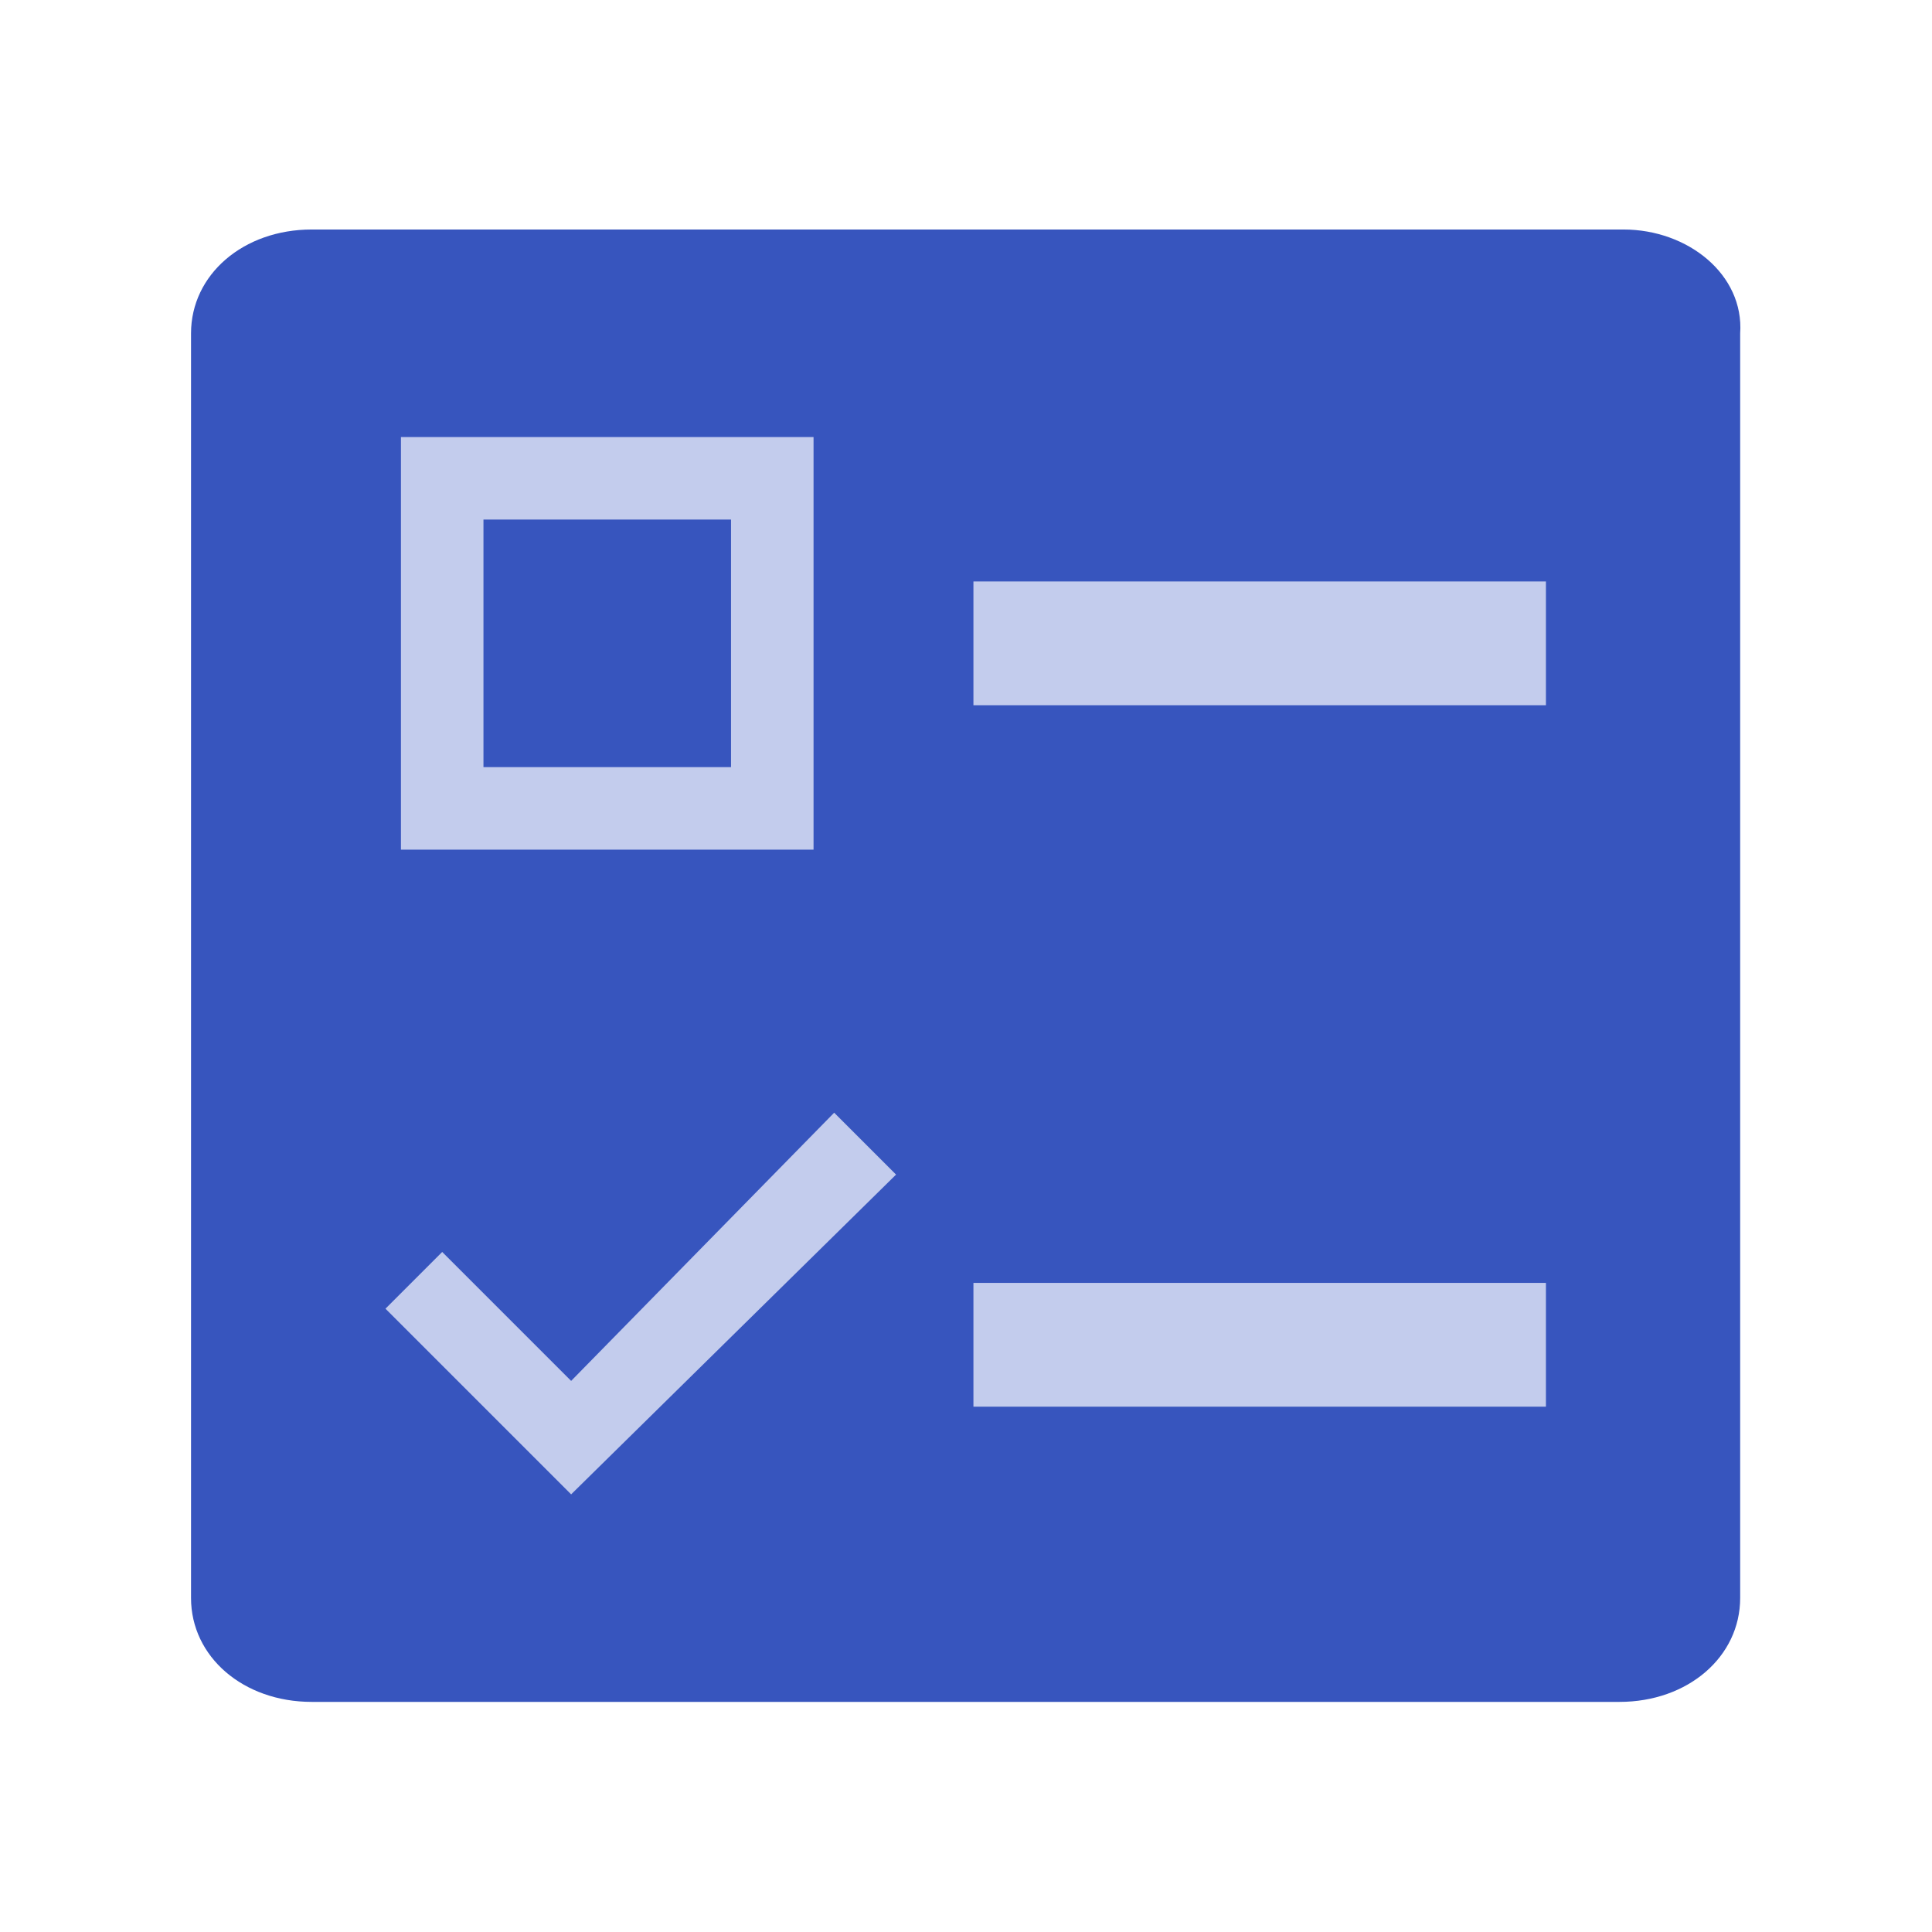 <?xml version="1.0" encoding="UTF-8" standalone="no"?><!DOCTYPE svg PUBLIC "-//W3C//DTD SVG 1.1//EN" "http://www.w3.org/Graphics/SVG/1.1/DTD/svg11.dtd"><svg width="100%" height="100%" viewBox="0 0 2134 2134" version="1.1" xmlns="http://www.w3.org/2000/svg" xmlns:xlink="http://www.w3.org/1999/xlink" xml:space="preserve" xmlns:serif="http://www.serif.com/" style="fill-rule:evenodd;clip-rule:evenodd;stroke-linejoin:round;stroke-miterlimit:1.414;"><g><path d="M1793.22,253.503l-1448.89,0c-75.554,0 -133.334,49.747 -133.334,114.799l0,1396.73c0,65.052 57.78,114.8 133.334,114.8l1444.45,0c75.554,0 133.333,-49.748 133.333,-114.8l0,-1396.73c4.442,-65.055 -57.779,-114.799 -128.892,-114.799Z" style="fill:#3755be;fill-rule:nonzero;"/><rect x="1075.21" y="1417.03" width="632.354" height="136.725" style="fill:#c3cced;"/><path d="M630.855,1650.6l-205.087,-205.088l62.664,-62.663l142.423,142.423l290.541,-296.239l68.363,68.362l-358.904,353.205Z" style="fill:#c3cced;fill-rule:nonzero;"/><rect x="1075.21" y="642.247" width="632.354" height="136.725" style="fill:#c3cced;"/><path d="M898.607,938.487l-455.749,0l0,-455.749l455.749,0l0,455.749Zm-364.602,-91.152l273.45,0l0,-273.45l-273.45,0l0,273.45Z" style="fill:#c3cced;fill-rule:nonzero;"/></g></svg>